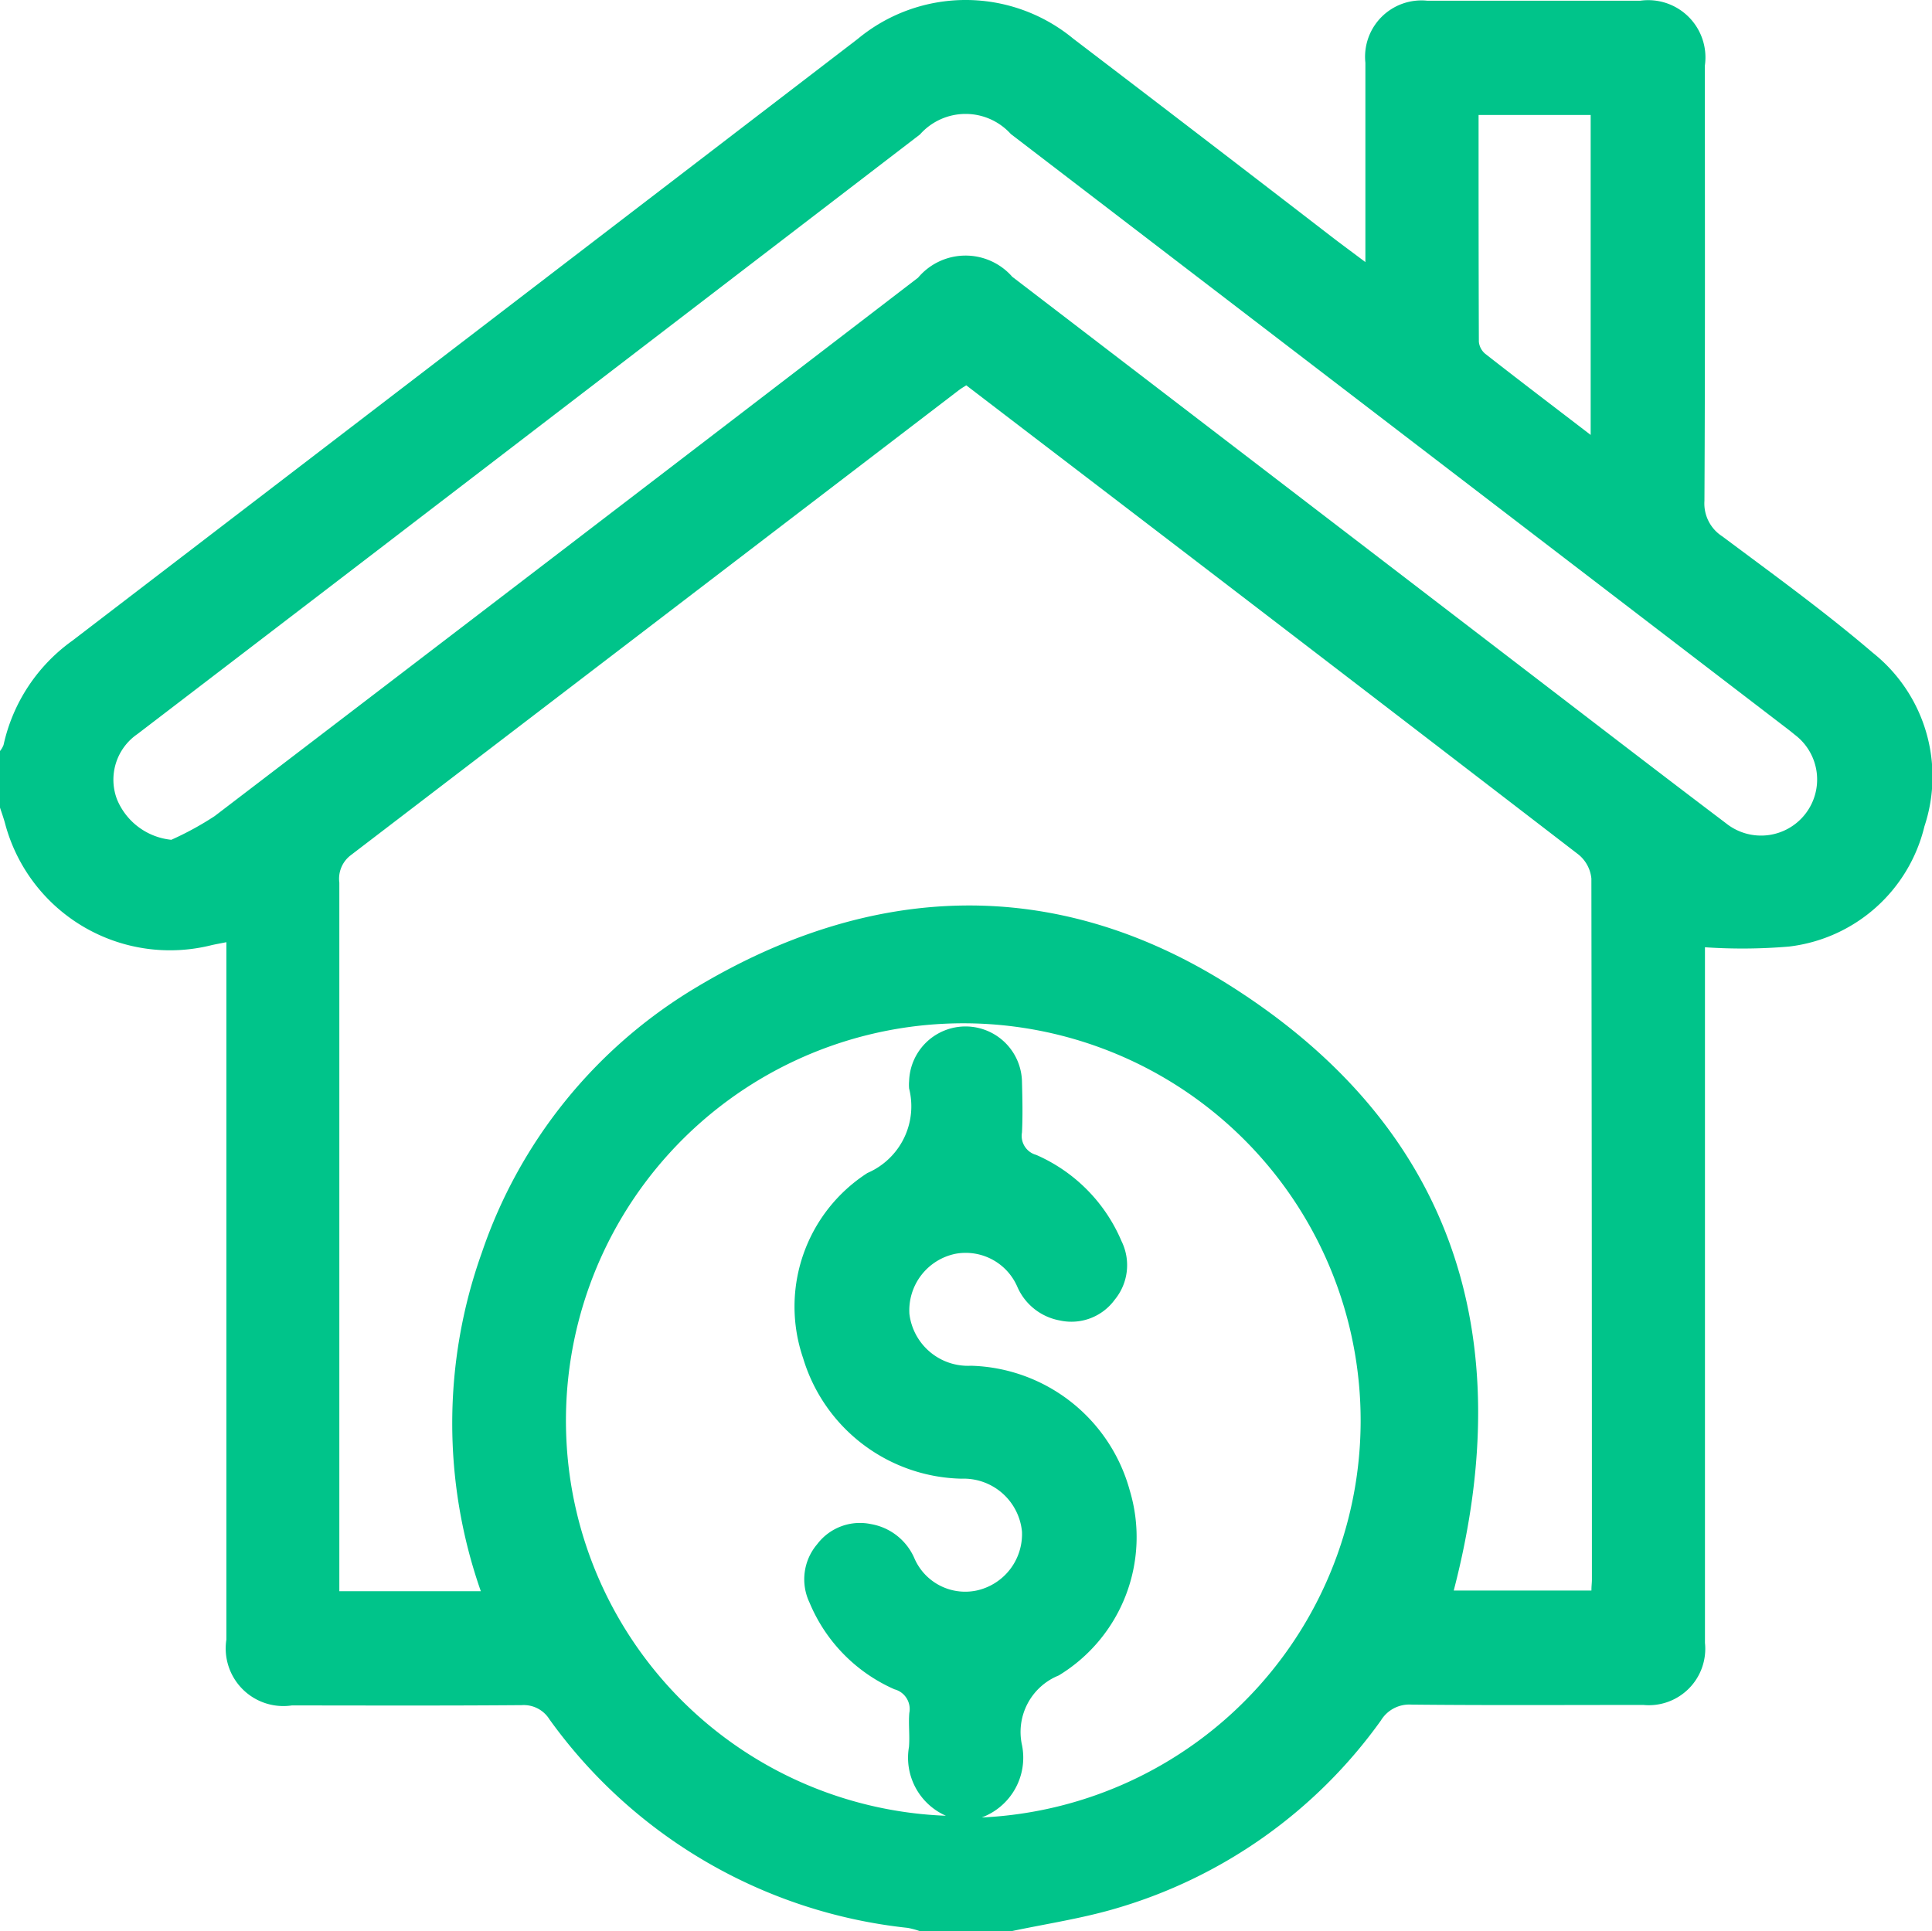 <svg id="Group_148405" data-name="Group 148405" xmlns="http://www.w3.org/2000/svg" width="40.76" height="40.75" viewBox="0 0 40.76 40.75">
  <g id="Group_148406" data-name="Group 148406">
    <path id="Path_159787" data-name="Path 159787" d="M21.327,40.75h-1.91a1.844,1.844,0,0,0-.265-.072,10.7,10.7,0,0,1-7.56-4.4.638.638,0,0,0-.582-.3c-1.617.013-3.234.007-4.852.006a1.216,1.216,0,0,1-1.382-1.388q0-7.117,0-14.235v-.481c-.138.028-.228.043-.318.064A3.6,3.6,0,0,1,.106,17.372C.076,17.26.036,17.151,0,17.04V15.847a.481.481,0,0,0,.075-.129,3.669,3.669,0,0,1,1.452-2.2Q9.814,7.172,18.095.822A3.566,3.566,0,0,1,22.643.816Q25.377,2.9,28.1,5c.215.165.434.325.706.53V5.062q0-1.869,0-3.738A1.189,1.189,0,0,1,30.11.015q2.247,0,4.495,0a1.208,1.208,0,0,1,1.363,1.368c0,3.062.007,6.124-.009,9.186a.824.824,0,0,0,.378.749c1.071.8,2.159,1.587,3.175,2.456A3.336,3.336,0,0,1,40.6,17.437a3.341,3.341,0,0,1-2.855,2.535,11.628,11.628,0,0,1-1.775.015v.36q0,7.158,0,14.317a1.191,1.191,0,0,1-1.3,1.31c-1.631,0-3.262.01-4.892-.007a.7.7,0,0,0-.646.337,10.482,10.482,0,0,1-5.6,3.967c-.718.211-1.466.322-2.2.478M10.144,33.574a10.7,10.7,0,0,1,.022-7.145,10.406,10.406,0,0,1,4.5-5.582c3.714-2.235,7.578-2.38,11.241-.079,4.761,2.991,6.16,7.419,4.763,12.792h2.905c0-.1.01-.163.01-.229q0-7.4-.011-14.794a.748.748,0,0,0-.273-.507q-5.8-4.462-11.609-8.9l-1.307-1c-.069.044-.1.063-.135.087Q13.825,13.132,7.4,18.045a.622.622,0,0,0-.241.578q0,7.258,0,14.516v.435Zm10.573,4.774a8.383,8.383,0,1,0-8.769-8.005,8.334,8.334,0,0,0,8.008,7.969,1.338,1.338,0,0,1-.779-1.453c.019-.237-.013-.478.007-.715a.431.431,0,0,0-.313-.5,3.439,3.439,0,0,1-1.792-1.829,1.141,1.141,0,0,1,.161-1.232,1.13,1.13,0,0,1,1.13-.426,1.227,1.227,0,0,1,.925.731,1.168,1.168,0,0,0,1.307.672,1.218,1.218,0,0,0,.959-1.243A1.236,1.236,0,0,0,20.283,31.2a3.57,3.57,0,0,1-3.339-2.542A3.352,3.352,0,0,1,18.3,24.75a1.532,1.532,0,0,0,.88-1.782.928.928,0,0,1,0-.159,1.191,1.191,0,0,1,2.381.012c.009.358.018.717,0,1.074a.415.415,0,0,0,.3.473,3.455,3.455,0,0,1,1.8,1.82,1.146,1.146,0,0,1-.142,1.234,1.132,1.132,0,0,1-1.162.439,1.213,1.213,0,0,1-.895-.712,1.187,1.187,0,0,0-1.3-.695,1.219,1.219,0,0,0-.976,1.269,1.245,1.245,0,0,0,1.3,1.094,3.574,3.574,0,0,1,3.35,2.635,3.415,3.415,0,0,1-1.5,3.9,1.286,1.286,0,0,0-.773,1.477,1.346,1.346,0,0,1-.843,1.516M3.613,17.72a6.516,6.516,0,0,0,.915-.5q7.427-5.672,14.841-11.361a1.309,1.309,0,0,1,1.987-.019q5.524,4.231,11.046,8.465c1.336,1.024,2.67,2.051,4.012,3.066a1.183,1.183,0,1,0,1.449-1.87c-.1-.084-.208-.164-.313-.245L21.326,2.828a1.286,1.286,0,0,0-1.918.01q-5.868,4.5-11.739,9Q5.286,13.663,2.9,15.488a1.168,1.168,0,0,0-.433,1.374,1.388,1.388,0,0,0,1.143.857M33.559,9.177V2.426H31.194c0,1.613,0,3.2.006,4.785a.379.379,0,0,0,.137.256c.718.562,1.445,1.114,2.222,1.71" transform="translate(0 0)" fill="#00c48a"/>
  </g>
</svg>
